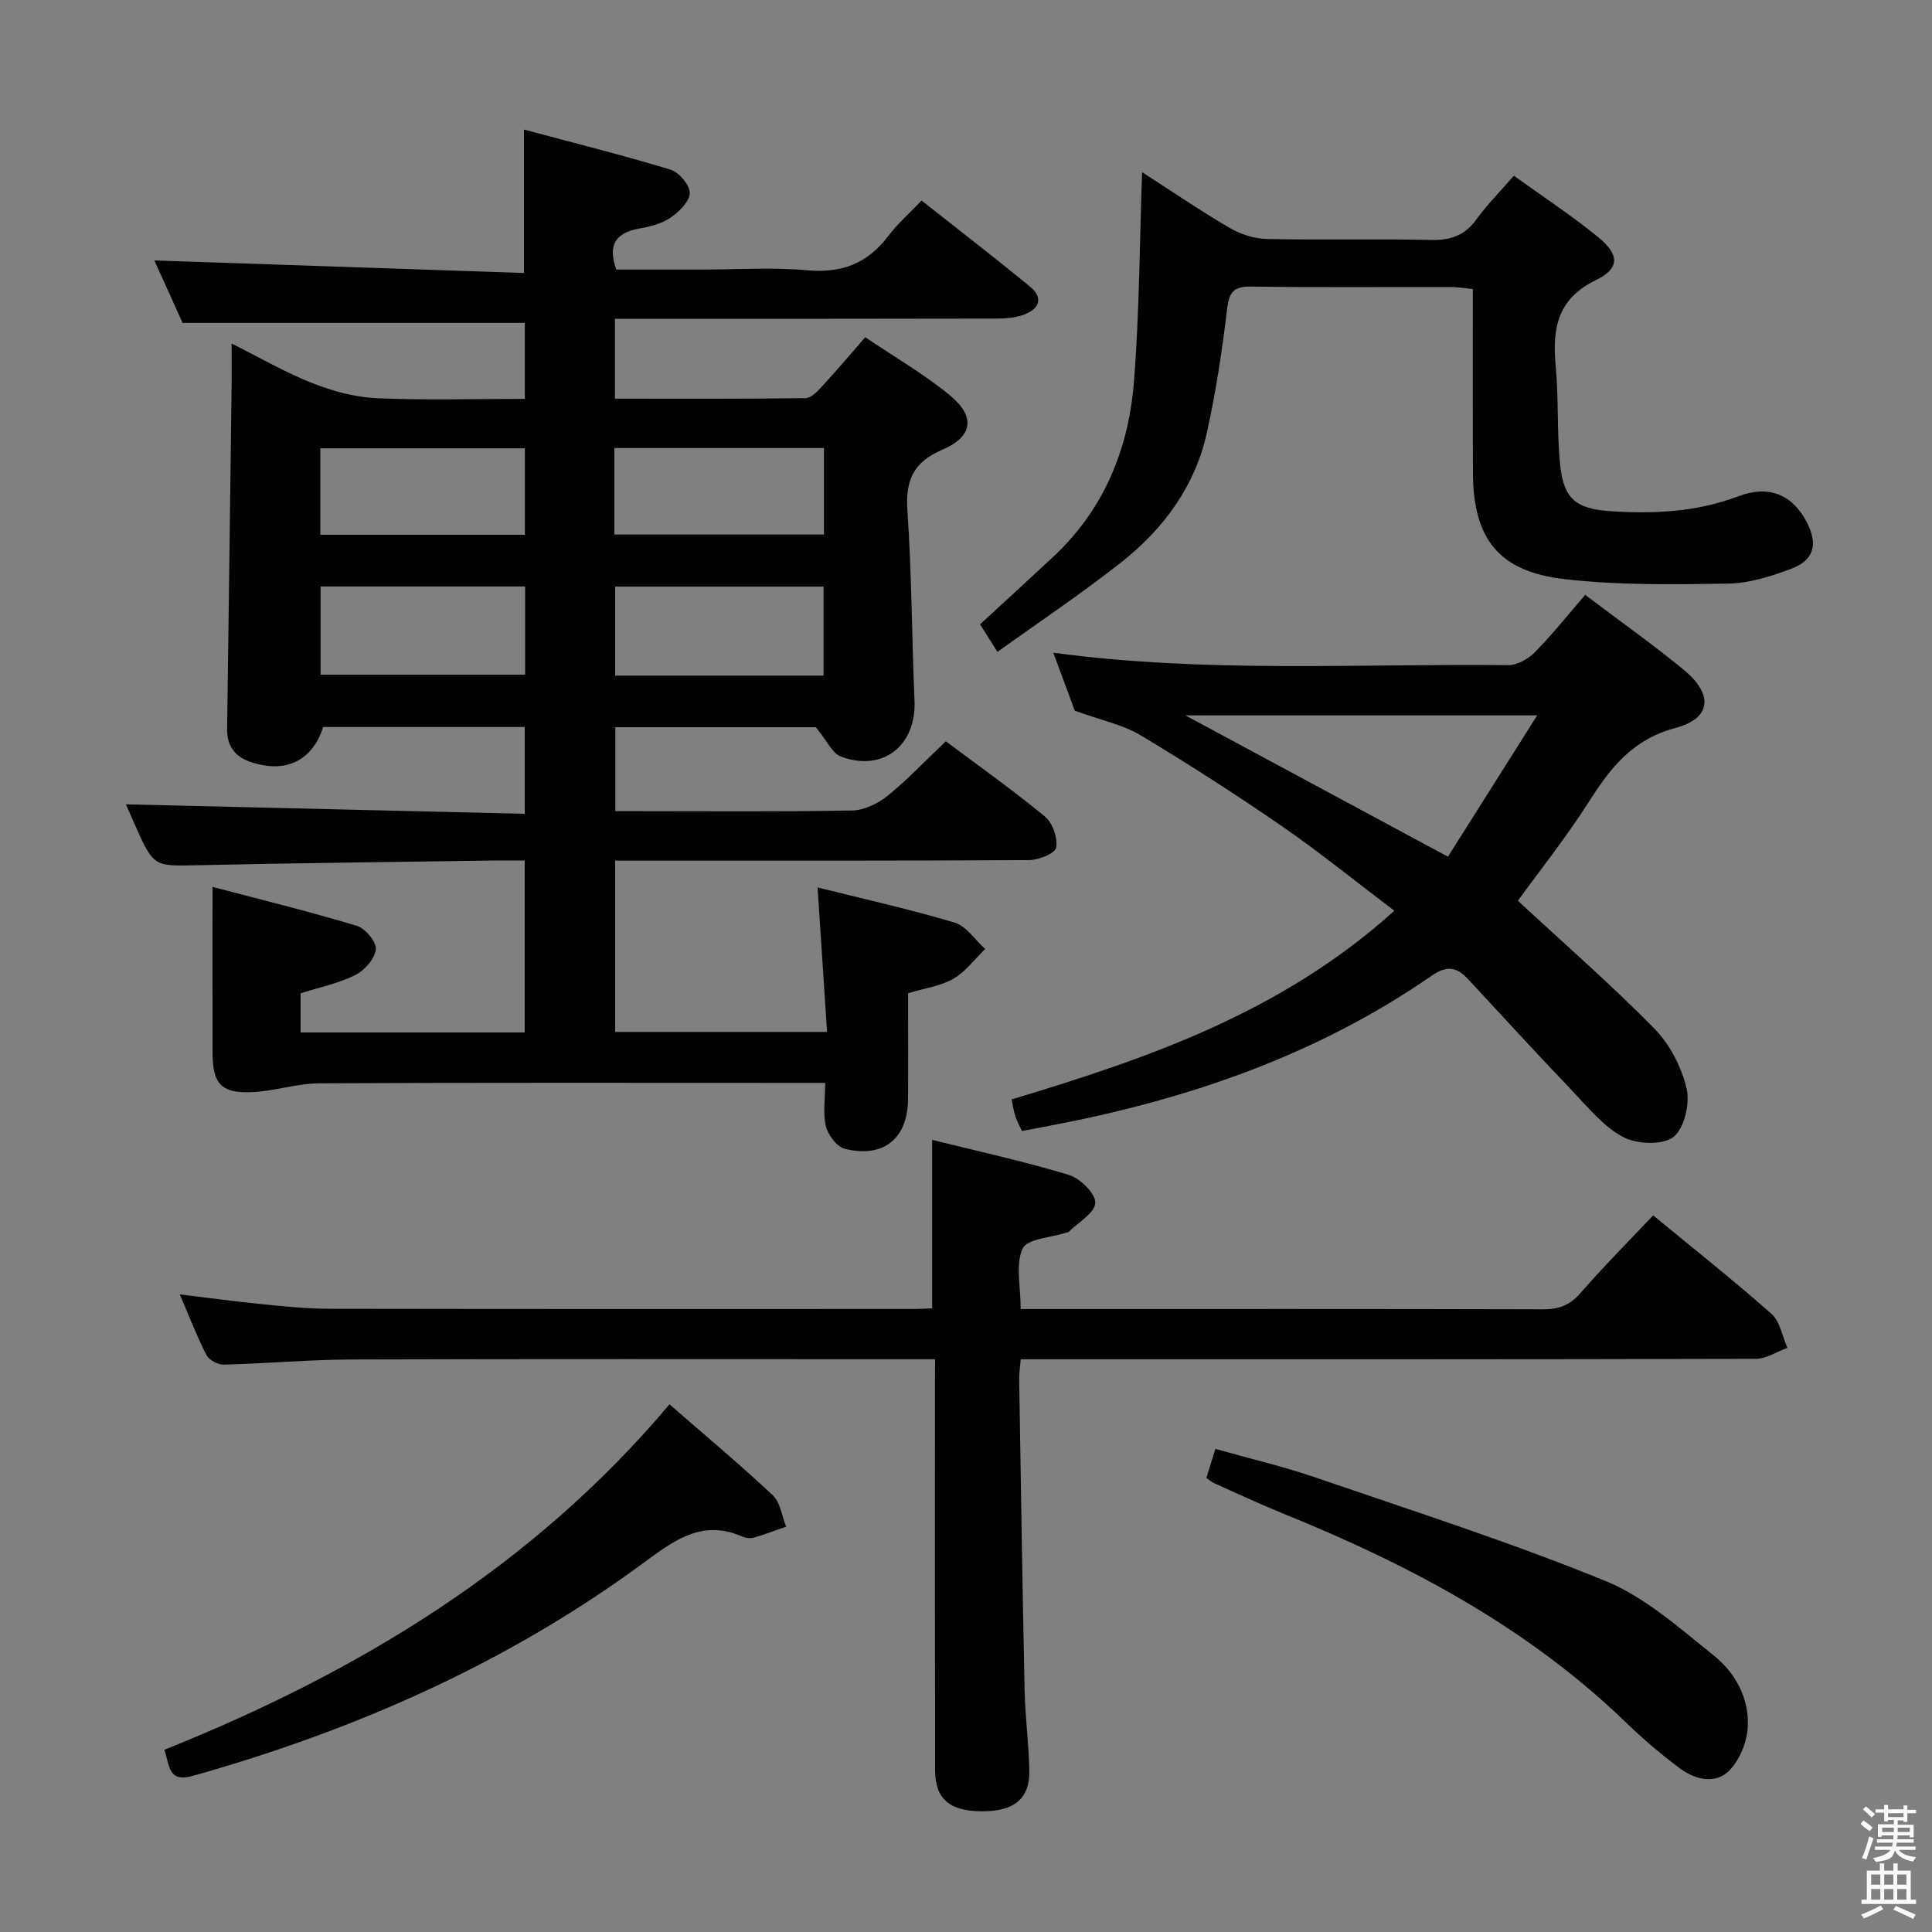 <svg enable-background="new 0 0 400 400" viewBox="0 0 400 400" xmlns="http://www.w3.org/2000/svg"><rect x="0" y="0" width="400" height="400" fill="#808080" stroke="none"/><path d="m385.2 377.6.6-.7c.6.4 1.3.9 1.9 1.5l-.6.7c-.8-.5-1.4-1-1.9-1.5zm.3 7.1c.6-1.4 1.1-2.9 1.5-4.5.3.1.6.3.9.4-.5 1.4-1 2.9-1.5 4.4zm.2-10.1.6-.6c.7.5 1.3 1.1 1.9 1.6l-.7.7c-.6-.6-1.2-1.2-1.8-1.7zm8.4-.8h.8v.9h1.8v.7h-1.8v1.8h-.8v-.3h-1.2v.9h3.3v2.6h-.8v-.4h-2.5c0 .3 0 .6-.1.8h3.4v.7h-3.5c0 .3-.1.6-.1.8h4v.7h-3.5c.7.9 1.9 1.3 3.6 1.5-.2.2-.4.5-.6.9-1.9-.3-3.2-1.1-3.8-2.3-.5 2.1-1.8 2-3.9 2.4-.2-.3-.4-.5-.6-.8 1.9-.4 3.1-.9 3.6-1.7h-3.2v-.7h3.5c.1-.2.1-.5.2-.8h-3.3v-.7h3.4c0-.2 0-.5 0-.8h-2.4v.3h-.8v-2.6h3.3v-.9h-1.2v.3h-.8v-1.8h-1.8v-.7h1.8v-.9h.8v.9h3.2zm-4.4 5.5h2.4c0-.3 0-.6 0-.9h-2.4zm1.2-3.1h3.2v-.8h-3.2zm4.4 2.2h-2.4v.9h2.5v-.9z" fill="#fafafb"/><path d="m389.2 385.8h.9v1.5h1.9v-1.5h.9v1.5h2.7v6h1.1v.9h-11.3v-.9h1.1v-6h2.7zm.2 8.7.5.8c-1.2.6-2.5 1.3-4 1.9-.2-.3-.3-.6-.6-.8 1.6-.6 3-1.3 4.1-1.9zm-2-4.3h1.9v-2.1h-1.9zm0 3.1h1.9v-2.2h-1.9zm2.7-3.1h1.9v-2.1h-1.9zm0 3.1h1.9v-2.2h-1.9zm2.4 1.3c1.4.6 2.7 1.2 4.1 1.8l-.5.9c-1.5-.7-2.8-1.4-4.1-1.9zm2.2-6.5h-1.9v2.1h1.9zm-1.9 5.2h1.9v-2.2h-1.9z" fill="#fafafb"/><g fill="#010100"><path d="m195.82 153.47c7.15 5.36 14.08 10.25 20.59 15.65 1.56 1.29 2.61 4.4 2.25 6.38-.22 1.2-3.6 2.56-5.56 2.57-26.49.17-52.99.11-79.48.12-1.97 0-3.94 0-6.26 0v35.46h43.87c-.65-9.93-1.28-19.61-1.96-29.92 9.6 2.4 19.1 4.51 28.39 7.29 2.43.73 4.22 3.58 6.31 5.46-2.17 2.1-4.05 4.7-6.58 6.16-2.65 1.52-5.93 1.95-9.38 3 0 7.26.04 14.57-.01 21.87-.06 8.2-5 12.3-13.06 10.35-1.64-.4-3.47-2.81-3.93-4.62-.67-2.63-.17-5.55-.17-9.04-2.24 0-4.01 0-5.78 0-32.99 0-65.98-.08-98.97.09-4.58.02-9.13 1.59-13.73 1.82-6.52.33-8.34-1.67-8.35-8.14-.03-11.14-.01-22.26-.01-34.35 9.64 2.54 19.82 5.04 29.85 8.05 1.76.53 4.13 3.35 3.97 4.87-.21 1.96-2.34 4.38-4.27 5.34-3.49 1.74-7.44 2.54-11.32 3.77v8.11h46.4c0-11.7 0-23.39 0-35.59-2.49 0-4.78-.03-7.07 0-20.14.3-40.28.52-60.42.96-9.3.21-9.29.42-13.2-8.34-.74-1.65-1.45-3.32-1.87-4.26 27.33.65 54.76 1.3 82.57 1.96 0-6.46 0-12.03 0-17.97-13.88 0-27.79 0-41.74 0-2.23 7.04-7.86 9.74-15.18 7.18-3.22-1.12-4.75-3.41-4.7-6.84.33-23.59.63-47.18.93-70.77.03-2.66 0-5.31 0-8.96 5.92 2.95 11.16 6.01 16.74 8.2 4.2 1.65 8.8 2.91 13.27 3.11 10.11.45 20.26.14 30.7.14 0-5.68 0-10.9 0-15.73-23.42 0-46.66 0-70.86 0-1.66-3.67-3.81-8.43-5.84-12.93 25.53.87 50.83 1.73 76.52 2.6 0-10.15 0-19.34 0-29.7 10.14 2.72 20.31 5.26 30.33 8.3 1.76.53 3.99 3.17 3.99 4.83 0 1.73-2.16 3.88-3.9 5.07-1.84 1.26-4.25 1.89-6.5 2.29-4.7.84-6.7 3.13-4.81 8.5h17.59c7.33 0 14.71-.51 21.98.15 7.18.65 12.51-1.47 16.79-7.15 1.89-2.51 4.31-4.62 6.85-7.29 7.67 6.06 15.12 11.8 22.4 17.77 3.01 2.47 1.88 4.75-1.32 5.9-1.82.65-3.91.77-5.87.77-24.31.06-48.63.04-72.96.04-1.81 0-3.61 0-5.73 0v16.54c13.26 0 26.38.07 39.5-.11 1.17-.02 2.48-1.47 3.44-2.51 2.91-3.15 5.68-6.43 8.88-10.1 6.03 4.08 12.1 7.58 17.45 11.96 5.41 4.43 4.9 8.59-1.47 11.32-6.02 2.58-7.68 6.31-7.25 12.61.9 13.1.91 26.26 1.47 39.39.39 9.25-6.55 14.8-15.22 11.54-1.83-.69-2.93-3.32-5.21-6.08-12.64 0-26.88 0-41.51 0v17.38h4.61c14.83 0 29.66.14 44.48-.14 2.47-.05 5.3-1.44 7.28-3.04 4.12-3.34 7.79-7.24 12.05-11.29zm-25.31-13.6c0-6.38 0-12.27 0-18.42-14.53 0-28.74 0-43.15 0v18.42zm-43.31-29.2h43.39c0-6.07 0-11.82 0-17.91-14.58 0-28.94 0-43.39 0zm-60.83 10.76v18.25h42.35c0-6.22 0-12.11 0-18.25-14.16 0-28.04 0-42.35 0zm-.05-10.71h42.35c0-6.14 0-12 0-17.9-14.33 0-28.33 0-42.35 0z"/><path d="m193.59 281.41c-2.88 0-4.86 0-6.85 0-38 0-76-.07-114 .06-8.8.03-17.6.84-26.41 1.06-1.22.03-3.06-.96-3.59-1.99-1.96-3.81-3.5-7.85-5.52-12.55 6.15.74 11.61 1.49 17.09 2.03 4.63.46 9.28.94 13.93.95 40.5.07 81 .05 121.5.04.99 0 1.98-.08 3.25-.14 0-11.46 0-22.81 0-34.87 9.25 2.3 18.89 4.4 28.3 7.25 2.34.71 5.56 3.88 5.48 5.79-.1 2.1-3.55 4.04-5.55 6.04-.1.1-.32.08-.48.13-3.14 1.03-8.05 1.24-9.01 3.29-1.52 3.27-.41 7.76-.41 12.52h5.09c34.33 0 68.67-.04 103 .06 3.24.01 5.56-.79 7.77-3.32 4.79-5.51 9.95-10.69 15.09-16.13 8.42 6.94 16.65 13.45 24.5 20.39 1.78 1.57 2.23 4.65 3.29 7.04-2.18.79-4.35 2.27-6.53 2.27-48.5.13-97 .1-145.5.1-2.14 0-4.27 0-6.7 0-.14 1.71-.35 2.99-.32 4.26.35 21.48.67 42.96 1.13 64.43.12 5.48.87 10.95.97 16.42.12 5.85-3.12 8.49-9.78 8.47-6.71-.02-9.72-2.53-9.73-8.5-.05-26.17-.02-52.33-.02-78.5.01-1.98.01-3.94.01-6.6z"/><path d="m314.26 186.49c9.64 8.93 19.29 17.34 28.23 26.44 3.22 3.27 5.67 8 6.71 12.48.72 3.11-.51 8.31-2.78 10.02-2.29 1.72-7.59 1.47-10.43-.05-4.08-2.19-7.27-6.18-10.58-9.65-7.23-7.57-14.3-15.29-21.42-22.96-2.33-2.51-4.35-3-7.61-.74-23.91 16.56-50.8 25.71-79.15 31.06-1.78.34-3.57.68-5.65 1.08-.48-1.04-1.01-2.03-1.37-3.07-.32-.92-.43-1.91-.77-3.48 28.29-8.5 55.99-18.06 79.24-39.06-7.93-6-15.36-12.04-23.22-17.47-9.57-6.6-19.38-12.9-29.35-18.88-3.61-2.16-7.99-3.04-13.59-5.07-.97-2.63-2.66-7.17-4.44-12 31.62 4.25 62.91 2.24 94.14 2.57 1.85.02 4.15-1.24 5.51-2.62 3.71-3.78 7.03-7.95 10.47-11.93 7.83 5.92 14.36 10.52 20.5 15.6 6.08 5.03 5.61 9.98-1.82 11.96-8.78 2.33-13.37 8.13-17.82 15.13-4.68 7.37-10.17 14.25-14.8 20.64zm-68.84-38.38c18.29 9.85 35.86 19.3 54.36 29.26 5.93-9.39 11.94-18.91 18.48-29.26-25.15 0-48.59 0-72.84 0z"/><path d="m206.52 134.97c-1.72-2.72-2.67-4.22-3.61-5.71 5.2-4.79 10.21-9.37 15.18-14.01 10.51-9.81 15.6-22.35 16.69-36.29 1.13-14.47 1.17-29.03 1.68-43.32 5.43 3.5 11.61 7.71 18.03 11.49 2.3 1.35 5.18 2.3 7.83 2.35 11.32.25 22.65-.06 33.98.2 4.04.09 6.96-.93 9.36-4.24 2.23-3.07 4.93-5.79 7.77-9.06 6.02 4.35 12 8.25 17.48 12.74 4.38 3.59 4.5 6.44-.47 8.86-8.13 3.96-9.06 10.14-8.34 17.89.63 6.77.21 13.65.92 20.41.72 6.96 3.23 9.07 10.37 9.55 9.01.61 17.91.18 26.54-3.09 6.31-2.39 11.2-.34 14.17 5.42 2.34 4.55 1.48 7.84-3.32 9.63-4.15 1.55-8.63 2.97-12.99 3.04-11.27.18-22.64.36-33.81-.92-13.77-1.57-18.98-8.38-19.03-22.13-.04-12.48-.01-24.97-.01-37.93-1.62-.16-3.03-.42-4.45-.42-13.83-.03-27.65.11-41.47-.1-3.78-.06-4.58 1.32-4.99 4.84-1.01 8.55-2.32 17.1-4.18 25.5-2.44 10.97-8.88 19.73-17.53 26.61-8.18 6.47-16.88 12.27-25.8 18.69z"/><path d="m34.02 362.28c40.25-16.14 76.25-37.89 104.59-71.53 7.24 6.31 14.49 12.37 21.38 18.82 1.57 1.47 1.88 4.3 2.77 6.5-2.2.77-4.39 1.63-6.63 2.27-.75.21-1.74.11-2.46-.21-8.09-3.57-13.86.59-20.06 5.17-28.28 20.9-59.89 34.85-93.63 44.36-5.3 1.5-4.79-2.21-5.96-5.38z"/><path d="m249.76 306c.62-2.01 1.15-3.71 1.87-6.02 7.04 1.99 14.07 3.63 20.86 5.96 20.06 6.88 40.28 13.38 59.9 21.38 8.21 3.35 15.3 9.75 22.39 15.4 4.48 3.57 7.4 8.88 7.08 14.8-.17 3.13-1.65 6.86-3.82 9.05-2.83 2.87-7.01 1.93-10.12-.37-3.99-2.95-7.79-6.2-11.36-9.65-20.45-19.75-45-32.7-71.04-43.24-4.76-1.93-9.42-4.12-14.12-6.22-.44-.19-.81-.53-1.64-1.09z"/></g></svg>